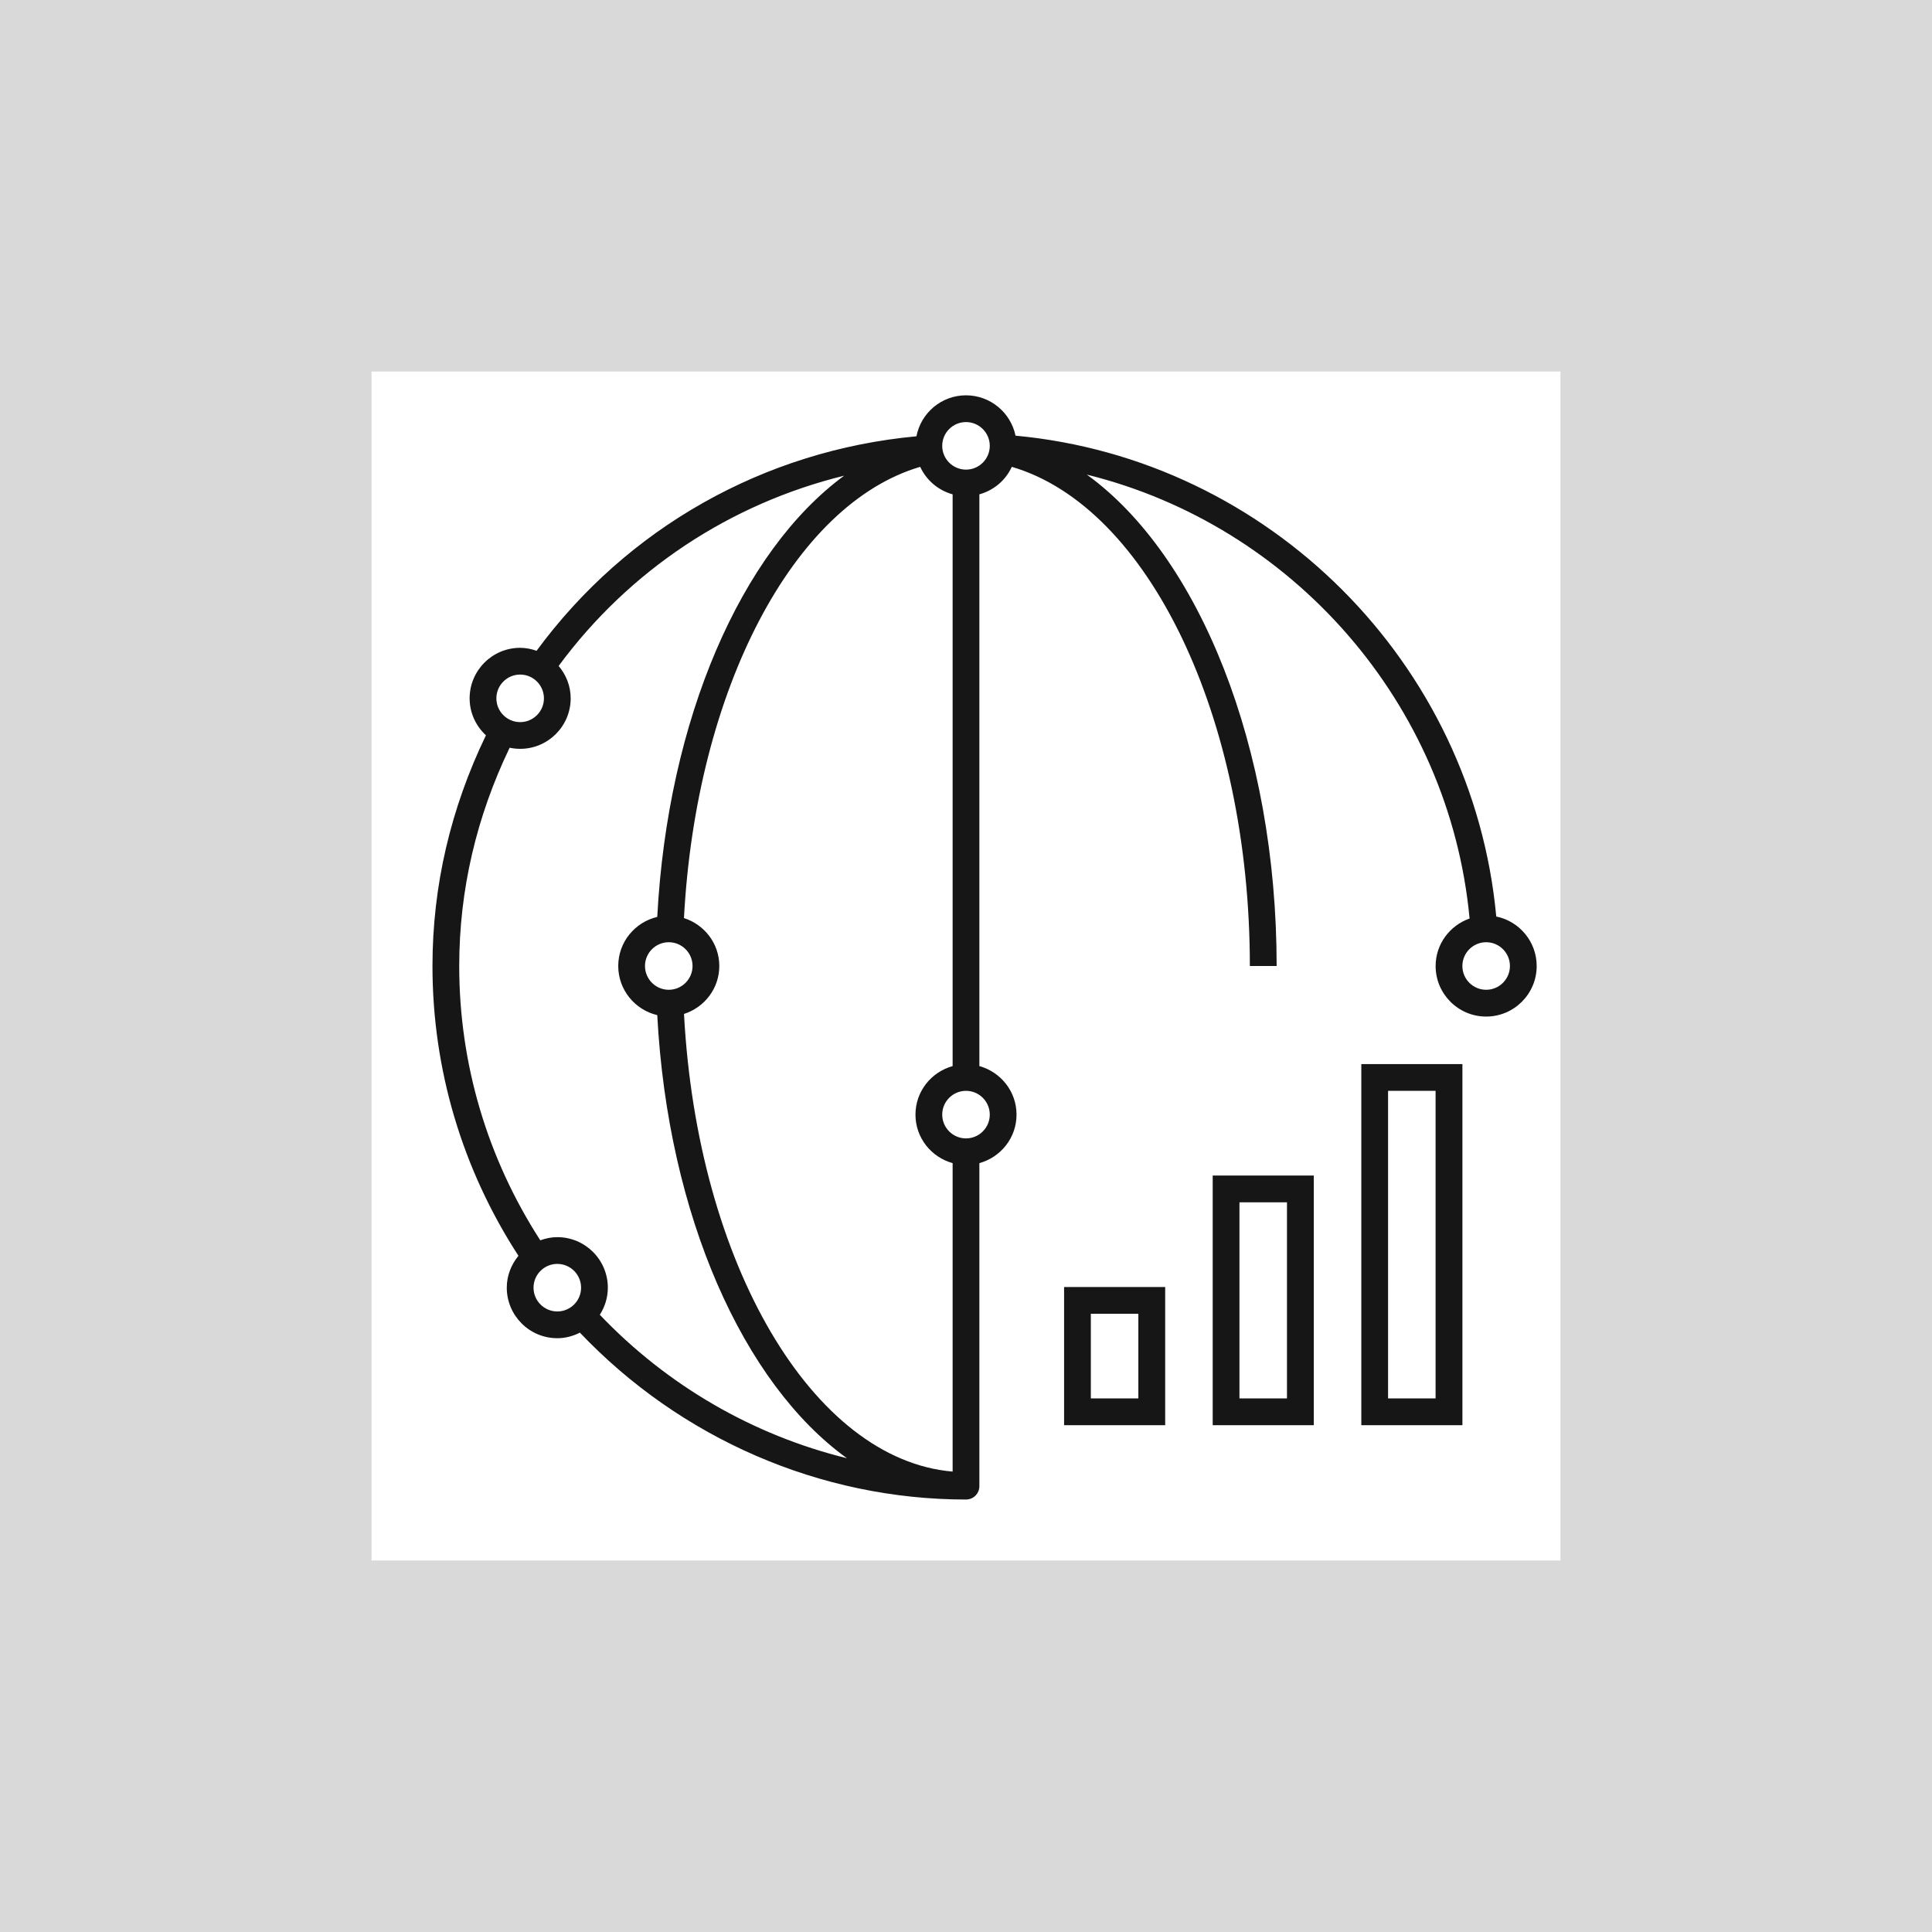 <svg width="52" height="52" viewBox="0 0 52 52" fill="none" xmlns="http://www.w3.org/2000/svg">
<rect width="52" height="52" fill="#D9D9D9"/>
<rect width="32" height="32" transform="translate(10 10)" fill="white" style="mix-blend-mode:multiply"/>
<path d="M40.272 24.668C39.638 17.84 34.159 12.36 27.333 11.726C27.205 11.107 26.656 10.64 26 10.64C25.338 10.64 24.787 11.115 24.666 11.743C20.566 12.123 16.875 14.207 14.442 17.516C14.303 17.468 14.156 17.436 14 17.436C13.25 17.436 12.64 18.046 12.64 18.796C12.64 19.19 12.811 19.542 13.079 19.791C12.134 21.75 11.64 23.835 11.64 26C11.64 28.787 12.444 31.473 13.954 33.8C13.761 34.035 13.64 34.331 13.64 34.658C13.64 35.408 14.25 36.018 15 36.018C15.22 36.018 15.424 35.961 15.608 35.868C18.318 38.72 22.082 40.36 26 40.36C26.199 40.36 26.36 40.199 26.36 40V31.306C26.935 31.147 27.36 30.625 27.36 30C27.36 29.375 26.934 28.853 26.36 28.694V13.305C26.749 13.198 27.067 12.926 27.233 12.565C30.907 13.642 33.64 19.307 33.64 26H34.361C34.361 20.114 32.277 14.964 29.252 12.774C34.784 14.142 39.01 18.92 39.554 24.722C39.024 24.908 38.64 25.408 38.64 26.001C38.64 26.751 39.25 27.361 40 27.361C40.75 27.361 41.36 26.751 41.36 26.001C41.36 25.343 40.892 24.794 40.272 24.668ZM24.64 30C24.64 30.625 25.065 31.147 25.64 31.306V39.608C21.877 39.288 18.768 34.024 18.41 27.29C18.959 27.115 19.36 26.606 19.36 26C19.36 25.393 18.958 24.885 18.409 24.71C18.736 18.555 21.36 13.566 24.767 12.565C24.933 12.925 25.252 13.198 25.64 13.305V28.694C25.065 28.853 24.64 29.375 24.64 30ZM18 25.36C18.353 25.36 18.64 25.647 18.64 26C18.64 26.353 18.353 26.64 18 26.64C17.647 26.64 17.36 26.353 17.36 26C17.36 25.647 17.647 25.36 18 25.36ZM14 18.156C14.353 18.156 14.64 18.443 14.64 18.796C14.64 19.149 14.353 19.436 14 19.436C13.647 19.436 13.36 19.149 13.36 18.796C13.36 18.443 13.647 18.156 14 18.156ZM14.36 34.658C14.36 34.305 14.647 34.018 15 34.018C15.353 34.018 15.64 34.305 15.64 34.658C15.64 35.011 15.353 35.298 15 35.298C14.647 35.298 14.36 35.011 14.36 34.658ZM16.144 35.387C16.279 35.176 16.36 34.927 16.36 34.658C16.36 33.908 15.75 33.298 15 33.298C14.838 33.298 14.685 33.331 14.542 33.383C13.118 31.179 12.36 28.636 12.36 26C12.36 23.952 12.826 21.98 13.717 20.125C13.808 20.144 13.903 20.155 14 20.155C14.75 20.155 15.36 19.545 15.36 18.795C15.36 18.462 15.235 18.161 15.036 17.924C16.939 15.344 19.65 13.558 22.721 12.803C19.955 14.833 17.973 19.349 17.69 24.679C17.089 24.82 16.64 25.357 16.64 26C16.64 26.643 17.09 27.181 17.69 27.322C17.978 32.73 20.015 37.246 22.795 39.248C20.279 38.632 17.964 37.297 16.144 35.387ZM26.64 30C26.64 30.353 26.353 30.64 26 30.64C25.647 30.64 25.36 30.353 25.36 30C25.36 29.647 25.647 29.36 26 29.36C26.353 29.36 26.64 29.647 26.64 30ZM26 12.64C25.647 12.64 25.36 12.353 25.36 12C25.36 11.647 25.647 11.36 26 11.36C26.353 11.36 26.64 11.647 26.64 12C26.64 12.353 26.353 12.64 26 12.64ZM40 26.64C39.647 26.64 39.36 26.353 39.36 26C39.36 25.647 39.647 25.36 40 25.36C40.353 25.36 40.64 25.647 40.64 26C40.64 26.353 40.353 26.64 40 26.64ZM28.64 38.36H31.361V34.64H28.64V38.36ZM29.36 35.36H30.639V37.639H29.36V35.36ZM32.64 38.36H35.361V31.64H32.64V38.36ZM33.36 32.36H34.639V37.639H33.36V32.36ZM36.64 38.36H39.361V28.64H36.64V38.36ZM37.36 29.36H38.639V37.639H37.36V29.36Z" fill="#161616"/>
</svg>
